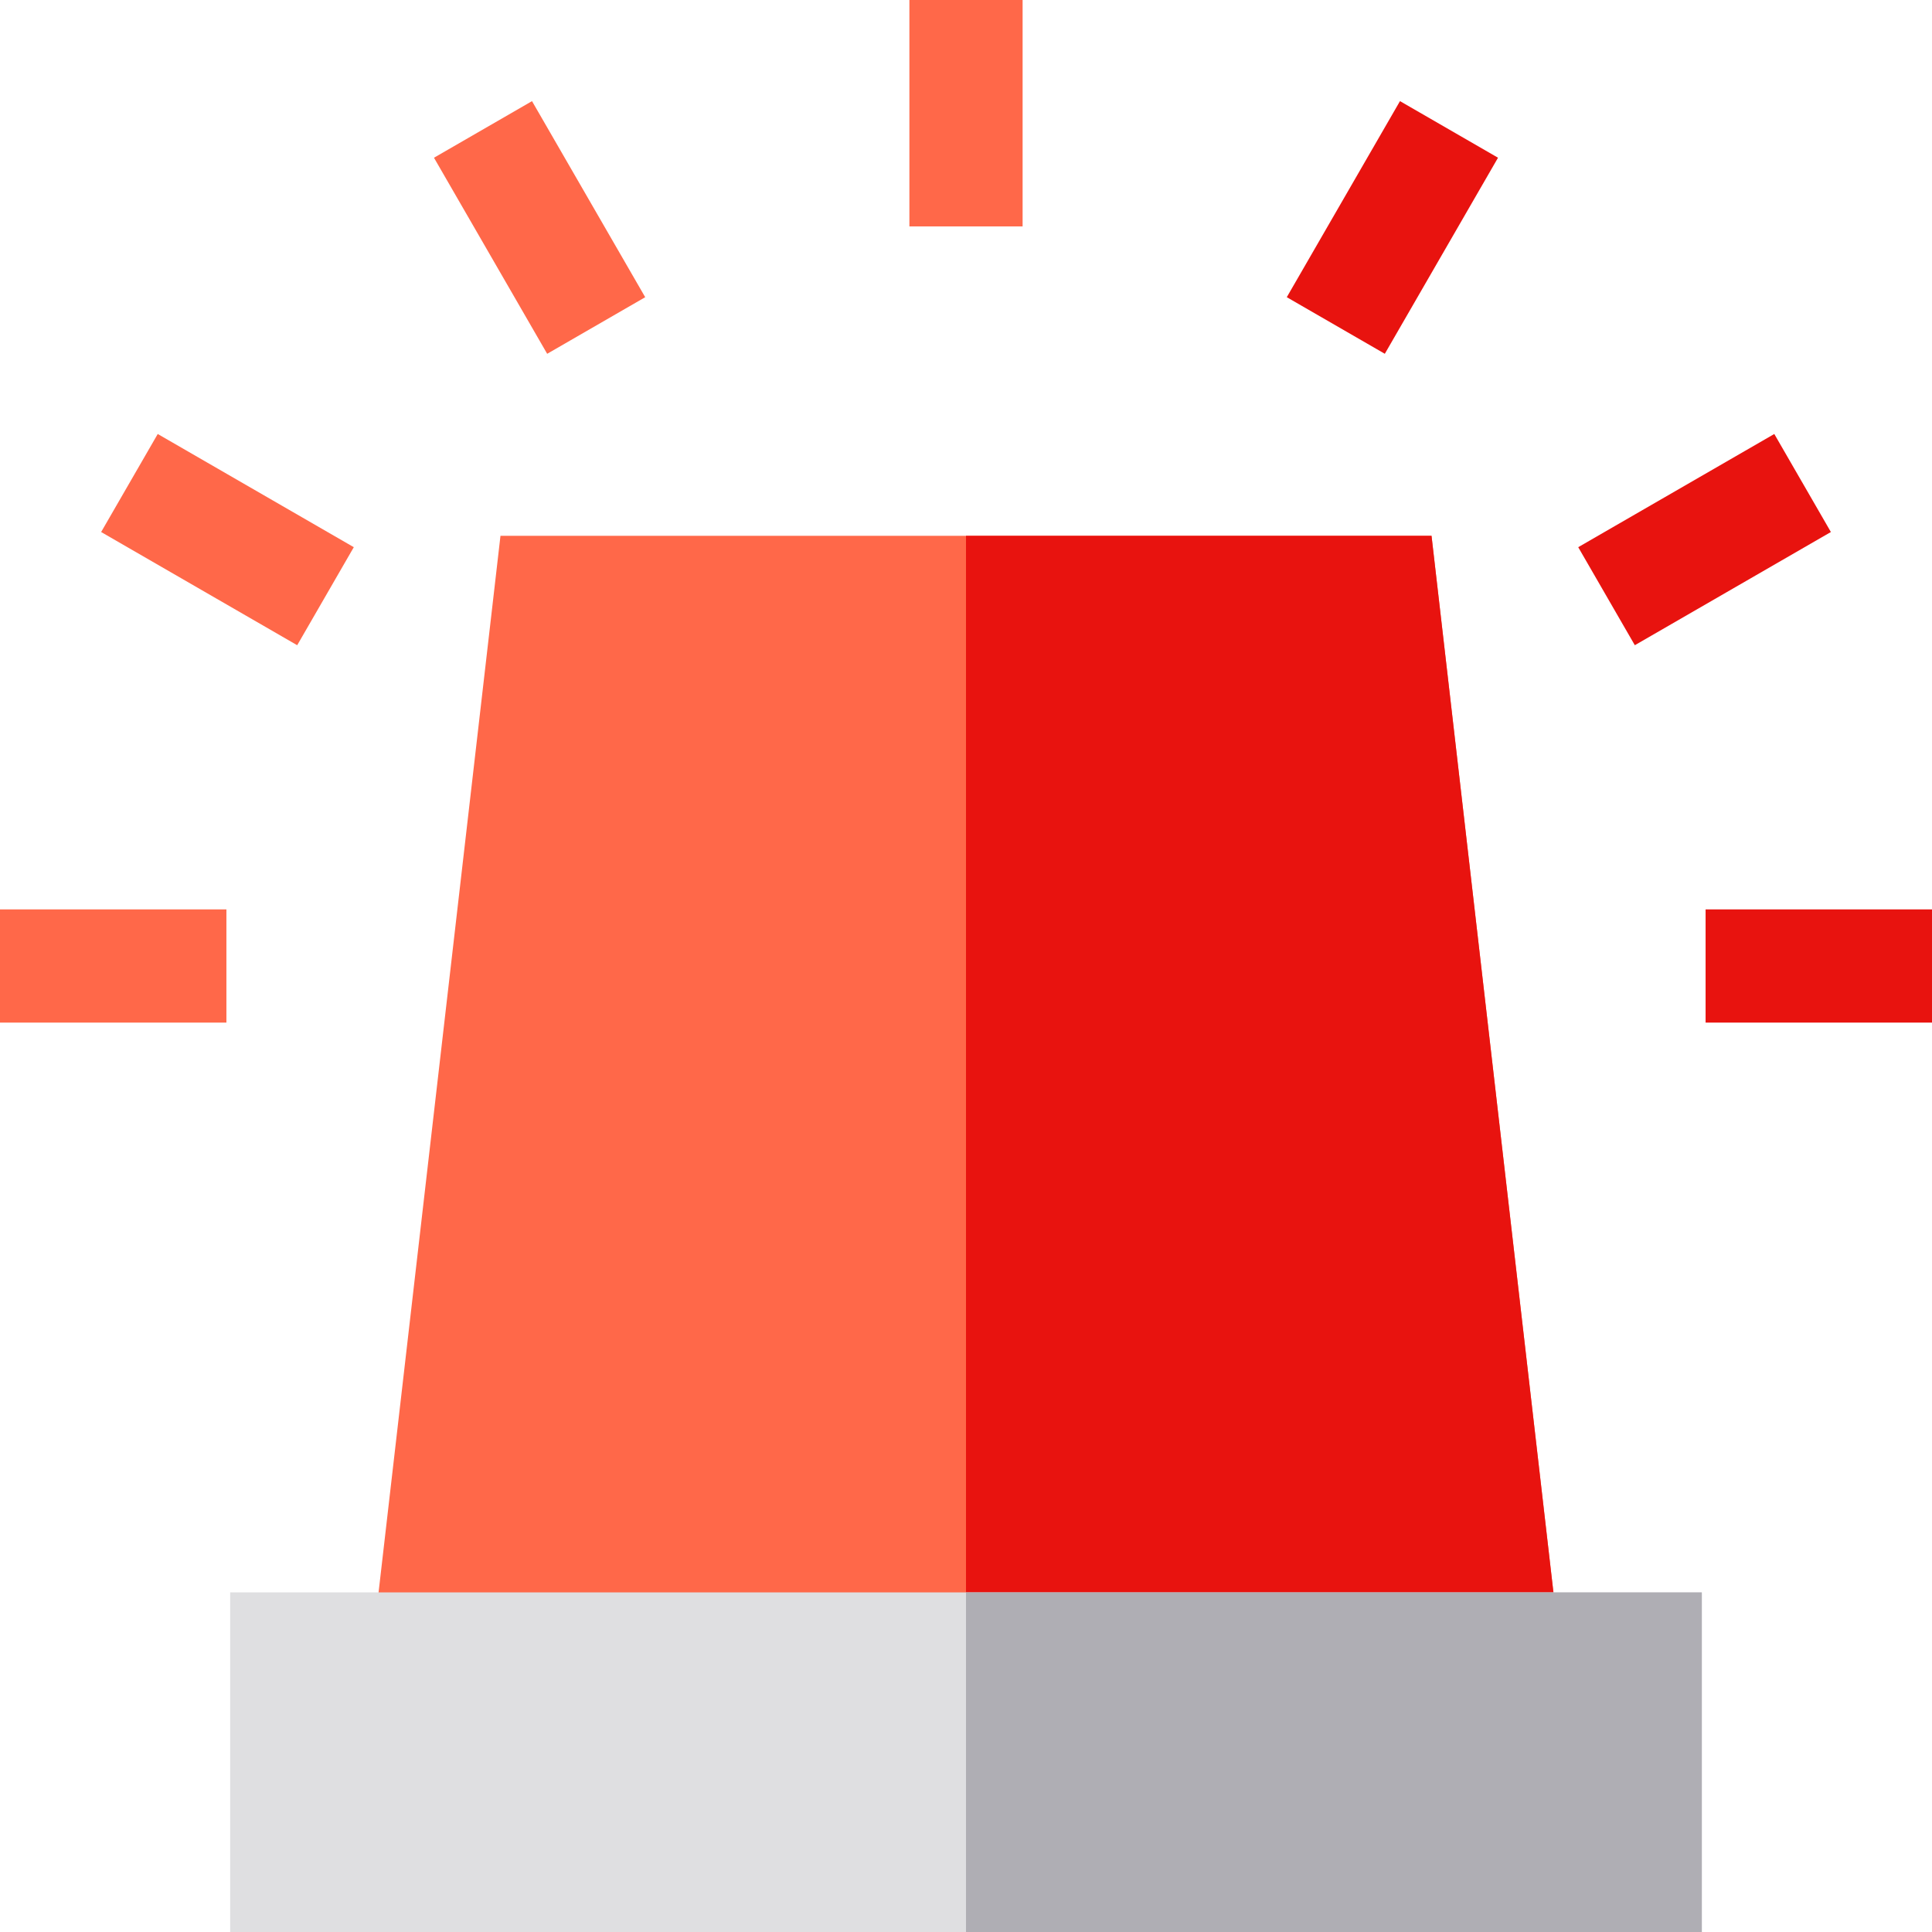 <?xml version="1.0" encoding="iso-8859-1"?>
<!-- Generator: Adobe Illustrator 19.0.0, SVG Export Plug-In . SVG Version: 6.00 Build 0)  -->
<svg version="1.1" id="Capa_1" xmlns="http://www.w3.org/2000/svg" xmlns:xlink="http://www.w3.org/1999/xlink" x="0px" y="0px"
	 viewBox="0 0 512 512" style="enable-background:new 0 0 512 512;" xml:space="preserve">
<g>
	<path style="fill:#FF6849;" d="M412.83,432H99.17l33.461-290h246.738L412.83,432z"/>
	<rect x="241" style="fill:#FF6849;" width="30" height="60"/>
	
		<rect x="112.998" y="45.278" transform="matrix(-0.5 -0.866 0.866 -0.5 162.296 214.256)" style="fill:#FF6849;" width="59.999" height="29.999"/>
	
		<rect x="30.283" y="127.997" transform="matrix(-0.866 -0.5 0.5 -0.866 40.988 296.977)" style="fill:#FF6849;" width="59.999" height="29.999"/>
	<rect y="241" style="fill:#FF6849;" width="60" height="30"/>
</g>
<g>
	<rect x="452" y="241" style="fill:#E8130F;" width="60" height="30"/>
	
		<rect x="436.723" y="112.99" transform="matrix(-0.5 -0.866 0.866 -0.5 553.757 605.686)" style="fill:#E8130F;" width="29.999" height="59.998"/>
	
		<rect x="353.994" y="30.273" transform="matrix(-0.866 -0.5 0.5 -0.866 658.413 296.971)" style="fill:#E8130F;" width="29.999" height="59.999"/>
	<polygon style="fill:#E8130F;" points="256,432 412.83,432 379.369,142 256,142 	"/>
</g>
<path style="fill:#DFDFE1;" d="M451,512H61v-90h390V512z"/>
<path style="fill:#AFAEB4;" d="M451,512H256v-90h195V512z"/>
<g>
</g>
<g>
</g>
<g>
</g>
<g>
</g>
<g>
</g>
<g>
</g>
<g>
</g>
<g>
</g>
<g>
</g>
<g>
</g>
<g>
</g>
<g>
</g>
<g>
</g>
<g>
</g>
<g>
</g>
</svg>
